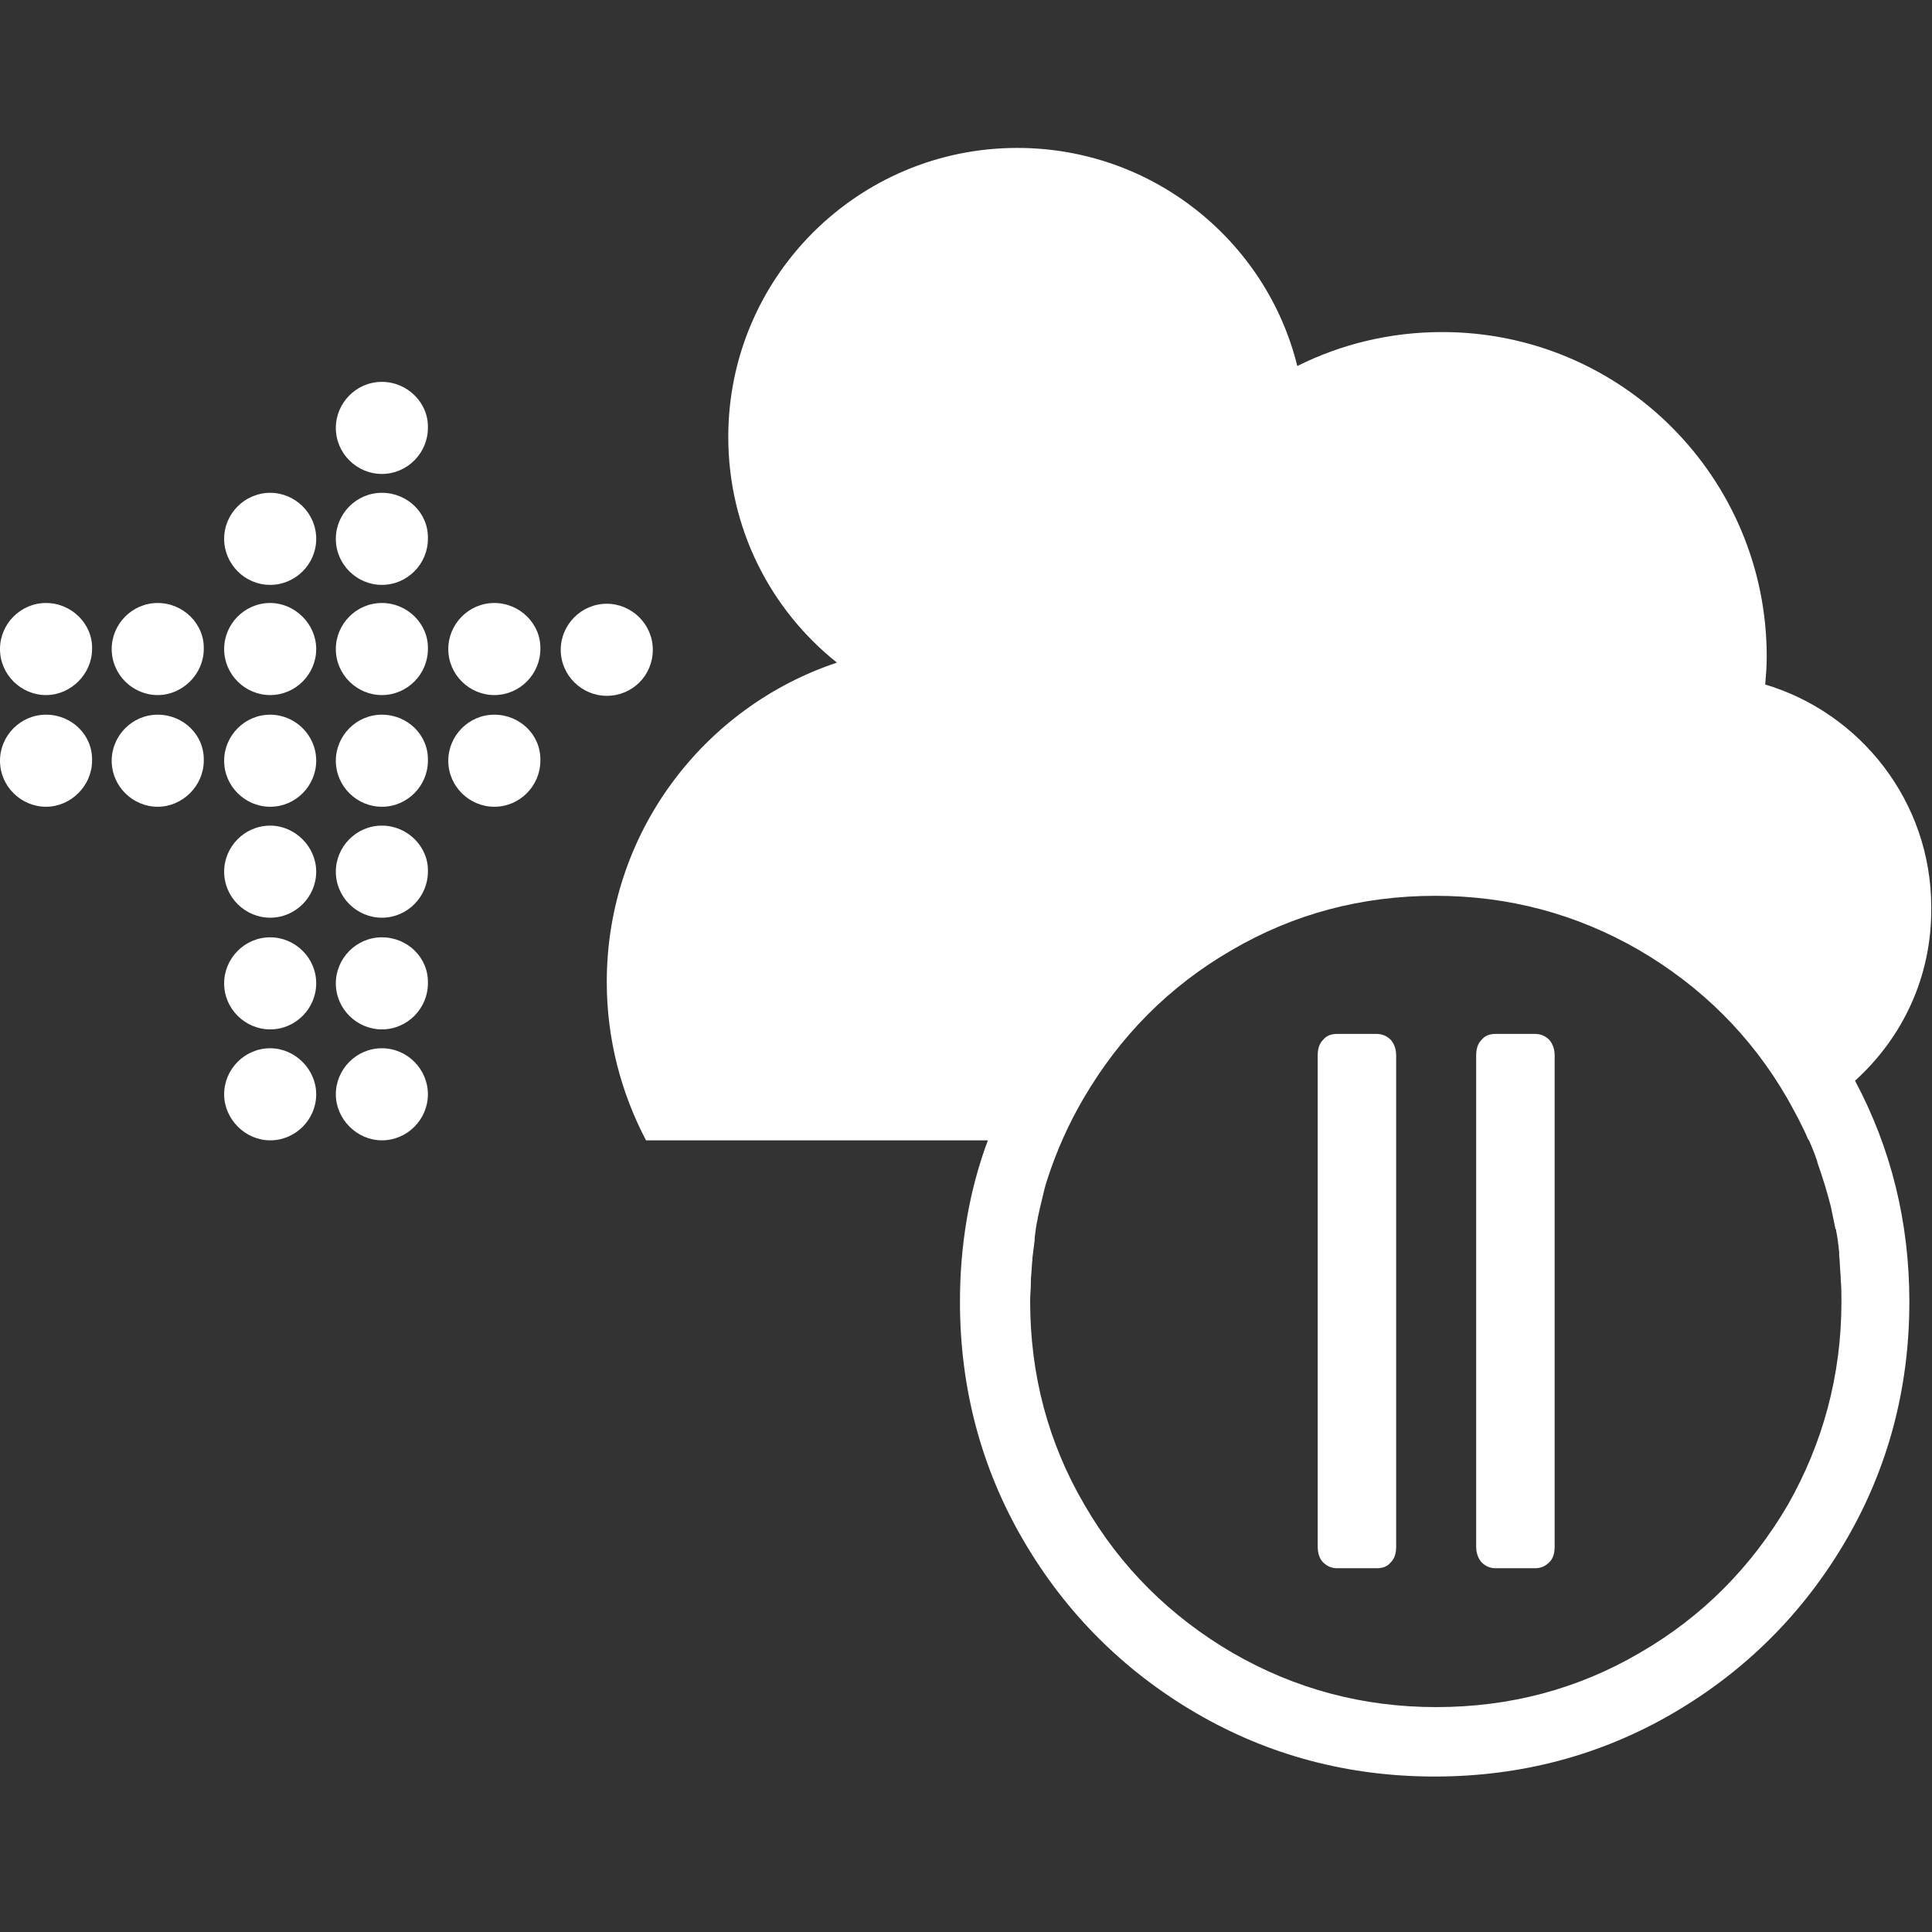 <?xml version="1.0" encoding="utf-8"?>
<!-- Generator: Adobe Illustrator 24.1.3, SVG Export Plug-In . SVG Version: 6.00 Build 0)  -->
<svg version="1.1" id="Ebene_1" xmlns="http://www.w3.org/2000/svg" xmlns:xlink="http://www.w3.org/1999/xlink" x="0px" y="0px"
	 viewBox="0 0 256 256" style="enable-background:new 0 0 256 256;" xml:space="preserve">
<rect x="0" y="0" width="256" height="256" fill="#333333" stroke="none"/>
<style type="text/css">
	.st0{fill:#FFFFFF;}
</style>
<path class="st0" d="M41.9,71.4c0,3.4-2.8,6.1-6.1,6.1c-3.4,0-6.1-2.8-6.1-6.1c0-3.4,2.8-6.1,6.1-6.1C39.1,65.3,41.9,68,41.9,71.4z
	 M35.8,109.4c-3.4,0-6.1,2.8-6.1,6.1c0,3.4,2.8,6.1,6.1,6.1c3.4,0,6.1-2.8,6.1-6.1C41.9,112.2,39.1,109.4,35.8,109.4z M35.8,94.7
	c-3.4,0-6.1,2.8-6.1,6.1c0,3.4,2.8,6.1,6.1,6.1c3.4,0,6.1-2.8,6.1-6.1C41.9,97.4,39.1,94.7,35.8,94.7z M35.8,79.9
	c-3.4,0-6.1,2.8-6.1,6.1c0,3.4,2.8,6.1,6.1,6.1c3.4,0,6.1-2.8,6.1-6.1C41.9,82.7,39.1,79.9,35.8,79.9z M35.8,124.2
	c-3.4,0-6.1,2.8-6.1,6.1c0,3.4,2.8,6.1,6.1,6.1c3.4,0,6.1-2.8,6.1-6.1C41.9,126.9,39.1,124.2,35.8,124.2z M35.8,138.9
	c-3.4,0-6.1,2.8-6.1,6.1s2.8,6.1,6.1,6.1c3.4,0,6.1-2.8,6.1-6.1S39.1,138.9,35.8,138.9z M6.1,79.9C2.7,79.9,0,82.7,0,86
	c0,3.4,2.8,6.1,6.1,6.1s6.1-2.8,6.1-6.1C12.3,82.7,9.5,79.9,6.1,79.9z M6.1,94.7c-3.4,0-6.1,2.8-6.1,6.1c0,3.4,2.8,6.1,6.1,6.1
	s6.1-2.8,6.1-6.1C12.3,97.4,9.5,94.7,6.1,94.7z M20.9,79.9c-3.4,0-6.1,2.8-6.1,6.1c0,3.4,2.8,6.1,6.1,6.1S27,89.3,27,86
	C27.1,82.7,24.3,79.9,20.9,79.9z M20.9,94.7c-3.4,0-6.1,2.8-6.1,6.1c0,3.4,2.8,6.1,6.1,6.1s6.1-2.8,6.1-6.1
	C27.1,97.4,24.3,94.7,20.9,94.7z M50.6,138.9c-3.4,0-6.1,2.8-6.1,6.1s2.8,6.1,6.1,6.1c3.4,0,6.1-2.8,6.1-6.1S54,138.9,50.6,138.9z
	 M65.5,94.7c-3.4,0-6.1,2.8-6.1,6.1c0,3.4,2.8,6.1,6.1,6.1c3.4,0,6.1-2.8,6.1-6.1C71.7,97.4,68.9,94.7,65.5,94.7z M65.5,79.9
	c-3.4,0-6.1,2.8-6.1,6.1c0,3.4,2.8,6.1,6.1,6.1c3.4,0,6.1-2.8,6.1-6.1C71.7,82.7,68.9,79.9,65.5,79.9z M50.6,50.6
	c-3.4,0-6.1,2.8-6.1,6.1c0,3.4,2.8,6.1,6.1,6.1c3.4,0,6.1-2.8,6.1-6.1C56.8,53.4,54,50.6,50.6,50.6z M86.5,86.1
	c0-3.4-2.8-6.1-6.1-6.1c-3.4,0-6.1,2.8-6.1,6.1c0,3.4,2.8,6.1,6.1,6.1C83.8,92.2,86.5,89.5,86.5,86.1z M50.6,65.3
	c-3.4,0-6.1,2.8-6.1,6.1c0,3.4,2.8,6.1,6.1,6.1c3.4,0,6.1-2.8,6.1-6.1C56.8,68,54,65.3,50.6,65.3z M50.6,94.7
	c-3.4,0-6.1,2.8-6.1,6.1c0,3.4,2.8,6.1,6.1,6.1c3.4,0,6.1-2.8,6.1-6.1C56.8,97.4,54,94.7,50.6,94.7z M50.6,109.4
	c-3.4,0-6.1,2.8-6.1,6.1c0,3.4,2.8,6.1,6.1,6.1c3.4,0,6.1-2.8,6.1-6.1C56.8,112.2,54,109.4,50.6,109.4z M50.6,124.2
	c-3.4,0-6.1,2.8-6.1,6.1c0,3.4,2.8,6.1,6.1,6.1c3.4,0,6.1-2.8,6.1-6.1C56.8,126.9,54,124.2,50.6,124.2z M50.6,79.9
	c-3.4,0-6.1,2.8-6.1,6.1c0,3.4,2.8,6.1,6.1,6.1c3.4,0,6.1-2.8,6.1-6.1C56.8,82.7,54,79.9,50.6,79.9z M245.8,143.2
	c4.8,9,7.2,18.8,7.2,29.3c0,11.4-2.8,22-8.4,31.6c-5.6,9.6-13.3,17.3-22.9,22.9c-9.6,5.6-20.2,8.4-31.6,8.4s-22-2.8-31.6-8.4
	c-9.6-5.6-17.3-13.3-22.9-22.9c-5.6-9.6-8.4-20.2-8.4-31.6c0-7.5,1.2-14.7,3.7-21.4h-26.5H85.6c-3.3-6.3-5.2-13.4-5.2-21
	c0-19.7,12.8-36.4,30.5-42.3c-8.8-7-14.4-17.8-14.4-29.9c0-21.2,17.2-38.3,38.3-38.3c17.9,0,33,12.3,37.1,28.9
	c5.8-2.9,12.3-4.5,19.2-4.5c23.8,0,43,19.3,43,43c0,1.3-0.1,2.5-0.2,3.7c12.7,3.8,22,15.6,22,29.5
	C256,129.4,252.1,137.5,245.8,143.2z M244,172.5c0-1,0-2-0.1-3c0-0.1,0-0.2,0-0.4c-0.1-0.9-0.1-1.9-0.2-2.8c0-0.1,0-0.3,0-0.4
	c-0.1-0.9-0.2-1.9-0.4-2.8c0-0.1,0-0.2-0.1-0.3c-0.2-1-0.4-1.9-0.6-2.9l0,0c-0.5-2-1.1-3.9-1.8-5.9v-0.1c-0.3-0.9-0.7-1.9-1.1-2.8
	c0,0,0-0.1-0.1-0.1c-0.8-1.9-1.8-3.7-2.8-5.5c-4.8-8.3-11.4-14.8-19.6-19.6c-8.3-4.8-17.3-7.2-27-7.2c-9.8,0-18.8,2.4-27,7.2
	c-8.3,4.8-14.8,11.4-19.6,19.6c-2,3.4-3.6,7-4.8,10.7l0,0c-0.3,0.9-0.5,1.7-0.7,2.6l0,0c-0.2,0.8-0.4,1.7-0.6,2.6v0.1
	c-0.2,0.8-0.3,1.7-0.4,2.5c0,0.1,0,0.2,0,0.3c-0.1,0.8-0.2,1.6-0.3,2.4c0,0.1,0,0.1,0,0.2c-0.1,0.8-0.1,1.7-0.2,2.5
	c0,0.2,0,0.4,0,0.5c0,0.8-0.1,1.7-0.1,2.5c0,9.8,2.4,18.8,7.2,27c4.8,8.3,11.4,14.8,19.6,19.6c8.3,4.8,17.3,7.2,27,7.2
	c9.8,0,18.8-2.4,27-7.2c8.3-4.8,14.8-11.4,19.6-19.6C241.5,191.3,244,182.3,244,172.5z"/>
<path class="st0" d="M206,204.9c0,0.9-0.2,1.6-0.7,2.1s-1.1,0.8-1.9,0.8h-5.2c-0.8,0-1.4-0.3-1.9-0.8c-0.5-0.6-0.7-1.3-0.7-2.1v-65
	c0-0.9,0.2-1.6,0.7-2.1c0.5-0.6,1.1-0.8,1.9-0.8h5.2c0.8,0,1.4,0.3,1.9,0.8c0.5,0.6,0.7,1.3,0.7,2.1V204.9z M185,204.9
	c0,0.9-0.2,1.6-0.7,2.1c-0.5,0.6-1.1,0.8-1.9,0.8h-5.2c-0.8,0-1.4-0.3-1.9-0.8s-0.7-1.3-0.7-2.1v-65c0-0.9,0.2-1.6,0.7-2.1
	c0.5-0.6,1.1-0.8,1.9-0.8h5.2c0.8,0,1.4,0.3,1.9,0.8c0.5,0.6,0.7,1.3,0.7,2.1V204.9z"/>
</svg>
